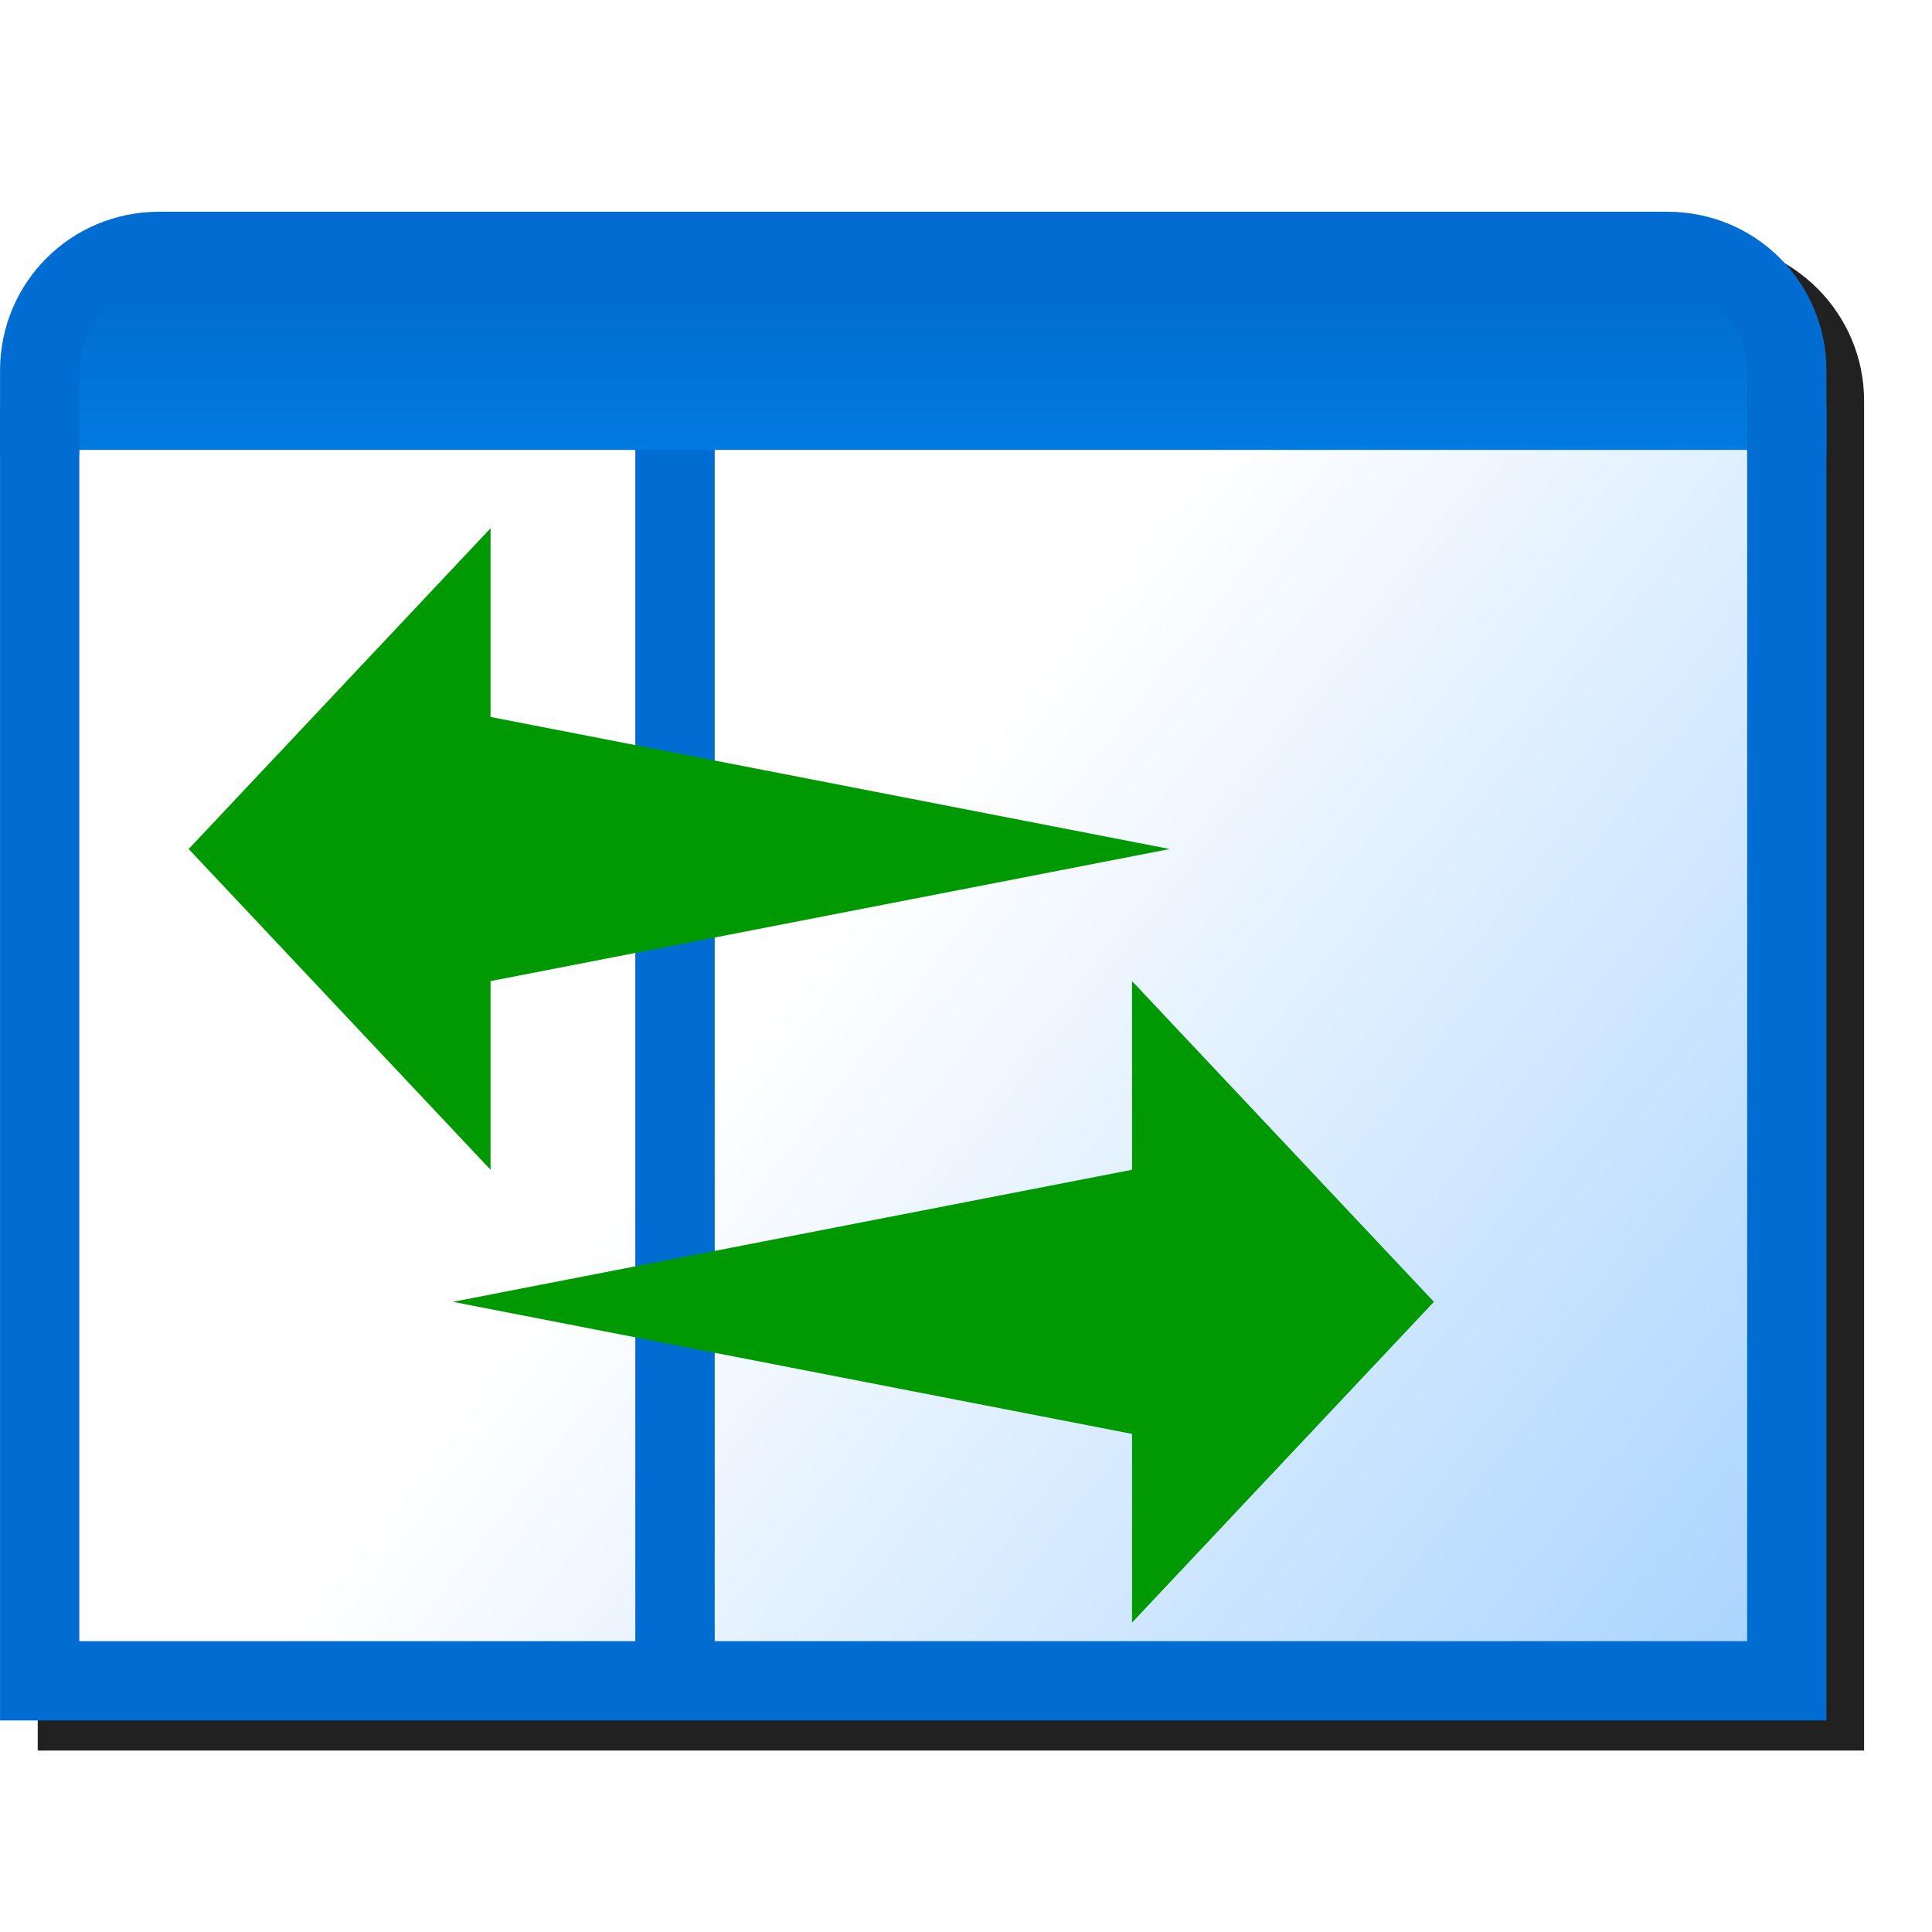 <?xml version="1.0" encoding="UTF-8" standalone="no"?>
<svg
   inkscape:export-ydpi="96"
   inkscape:export-xdpi="96"
   inkscape:export-filename="/media/klapeto/Αρχεία/WindowsXP Theme/Vectors/RASTER/swap-panels.png"
   sodipodi:docname="swap-panels.svg"
   inkscape:version="1.1.1 (3bf5ae0d25, 2021-09-20)"
   id="svg8"
   version="1.1"
   viewBox="0 0 256 256"
   height="256"
   width="256"
   xmlns:inkscape="http://www.inkscape.org/namespaces/inkscape"
   xmlns:sodipodi="http://sodipodi.sourceforge.net/DTD/sodipodi-0.dtd"
   xmlns:xlink="http://www.w3.org/1999/xlink"
   xmlns="http://www.w3.org/2000/svg"
   xmlns:svg="http://www.w3.org/2000/svg"
   xmlns:rdf="http://www.w3.org/1999/02/22-rdf-syntax-ns#"
   xmlns:cc="http://creativecommons.org/ns#"
   xmlns:dc="http://purl.org/dc/elements/1.1/">
  <defs
     id="defs2">
    <linearGradient
       id="linearGradient853"
       inkscape:collect="always">
      <stop
         id="stop849"
         offset="0"
         style="stop-color:#abd5ff;stop-opacity:1" />
      <stop
         id="stop851"
         offset="1"
         style="stop-color:#ffffff;stop-opacity:1" />
    </linearGradient>
    <linearGradient
       id="linearGradient845"
       inkscape:collect="always">
      <stop
         id="stop841"
         offset="0"
         style="stop-color:#016cd1;stop-opacity:1" />
      <stop
         id="stop843"
         offset="1"
         style="stop-color:#017bdf;stop-opacity:1" />
    </linearGradient>
    <linearGradient
       gradientTransform="matrix(3.78,0,0,3.78,-84.444,17.997)"
       gradientUnits="userSpaceOnUse"
       y2="3.44"
       x2="28.443"
       y1="2.91"
       x1="28.443"
       id="linearGradient847"
       xlink:href="#linearGradient845"
       inkscape:collect="always" />
    <linearGradient
       gradientTransform="matrix(3.78,0,0,3.78,-84.444,17.997)"
       gradientUnits="userSpaceOnUse"
       y2="5.027"
       x2="28.443"
       y1="7.408"
       x1="31.485"
       id="linearGradient855"
       xlink:href="#linearGradient853"
       inkscape:collect="always" />
    <filter
       inkscape:collect="always"
       style="color-interpolation-filters:sRGB"
       id="filter1119"
       x="-0.044"
       width="1.088"
       y="-0.053"
       height="1.106">
      <feGaussianBlur
         inkscape:collect="always"
         stdDeviation="4.419"
         id="feGaussianBlur1121" />
    </filter>
  </defs>
  <sodipodi:namedview
     scale-x="1"
     inkscape:snap-global="true"
     inkscape:bbox-paths="false"
     fit-margin-bottom="0"
     fit-margin-right="0"
     fit-margin-left="0"
     fit-margin-top="0"
     inkscape:bbox-nodes="true"
     inkscape:snap-bbox="true"
     inkscape:window-maximized="1"
     inkscape:window-y="0"
     inkscape:window-x="3840"
     inkscape:window-height="2045"
     inkscape:window-width="3840"
     units="px"
     showgrid="false"
     inkscape:document-rotation="0"
     inkscape:current-layer="layer1"
     inkscape:document-units="px"
     inkscape:cy="206.82874"
     inkscape:cx="69.650019"
     inkscape:zoom="2.8284271"
     inkscape:pageshadow="2"
     inkscape:pageopacity="0.0"
     borderopacity="1.0"
     bordercolor="#666666"
     pagecolor="#ffffff"
     id="base"
     showguides="false"
     inkscape:pagecheckerboard="0">
    <inkscape:grid
       originy="0"
       originx="0"
       id="grid1504"
       type="xygrid" />
    <inkscape:grid
       originy="0"
       originx="0"
       spacingy="0.5"
       spacingx="0.5"
       id="grid1507"
       type="xygrid" />
  </sodipodi:namedview>
  <g
     transform="translate(-12.568)"
     id="layer1"
     inkscape:groupmode="layer"
     inkscape:label="Layer 1">
    <path
       id="path1029"
       style="fill:#212121;fill-opacity:1;stroke:none;stroke-width:10.5;stroke-linecap:round;stroke-linejoin:miter;stroke-miterlimit:4;stroke-dasharray:none;stroke-opacity:1;filter:url(#filter1119)"
       d="m 38.601,32.045 c -11.562,0 -21.033,9.473 -21.033,21.035 V 63.602 231.955 H 259.568 V 58.34 53.08 c 0,-11.562 -9.473,-21.035 -21.035,-21.035 z" />
    <g
       id="g1027"
       transform="matrix(10.522,0,0,10.522,-119.656,-266.556)">
      <path
         id="path1012"
         style="fill:url(#linearGradient855);fill-opacity:1;stroke:none;stroke-width:0.998;stroke-linecap:round;stroke-linejoin:miter;stroke-miterlimit:4;stroke-dasharray:none;stroke-opacity:1"
         d="M 35.068,30.498 V 46.5 H 13.066 V 30.498"
         sodipodi:nodetypes="cccc" />
      <path
         sodipodi:nodetypes="cc"
         id="path941"
         d="m 21.067,46.228 v -15.5"
         style="fill:none;stroke:#016cd1;stroke-width:1px;stroke-linecap:butt;stroke-linejoin:miter;stroke-opacity:1" />
      <path
         sodipodi:nodetypes="cccc"
         d="M 35.068,30.498 V 46.5 H 13.066 V 30.498"
         style="fill:none;fill-opacity:1;stroke:#016cd1;stroke-width:0.998;stroke-linecap:round;stroke-linejoin:miter;stroke-miterlimit:4;stroke-dasharray:none;stroke-opacity:1"
         id="rect2869" />
      <path
         style="fill:url(#linearGradient847);fill-opacity:1;stroke:none;stroke-width:0.998;stroke-linecap:butt;stroke-linejoin:miter;stroke-miterlimit:4;stroke-dasharray:none;stroke-opacity:1"
         d="M 35.068,30.999 H 13.066 v -1.5 l 1.5,-1 h 19.002 l 1.5,1.5 z"
         id="path839" />
      <path
         sodipodi:nodetypes="cssssc"
         d="m 13.066,30.999 v -1 c 0,-0.831 0.669,-1.5 1.5,-1.5 h 19.002 c 0.831,0 1.5,0.669 1.5,1.5 v 1"
         style="fill:none;fill-opacity:1;stroke:#016cd1;stroke-width:0.998;stroke-linecap:round;stroke-linejoin:round;stroke-miterlimit:4;stroke-dasharray:none;stroke-opacity:1"
         id="rect2865" />
    </g>
    <path
       sodipodi:nodetypes="ccccccc"
       id="path880"
       d="M 167.568,112.5 77.568,130 v 25 L 37.568,112.5 77.568,70 v 25 z"
       style="fill:#019901;fill-opacity:1;stroke:none;stroke-width:10.435px;stroke-linecap:butt;stroke-linejoin:miter;stroke-opacity:1" />
    <path
       style="fill:#019901;fill-opacity:1;stroke:none;stroke-width:10.435px;stroke-linecap:butt;stroke-linejoin:miter;stroke-opacity:1"
       d="M 72.568,172.5 162.568,190 v 25 l 40,-42.5 -40,-42.5 v 25 z"
       id="path880-9"
       sodipodi:nodetypes="ccccccc" />
  </g>
</svg>
